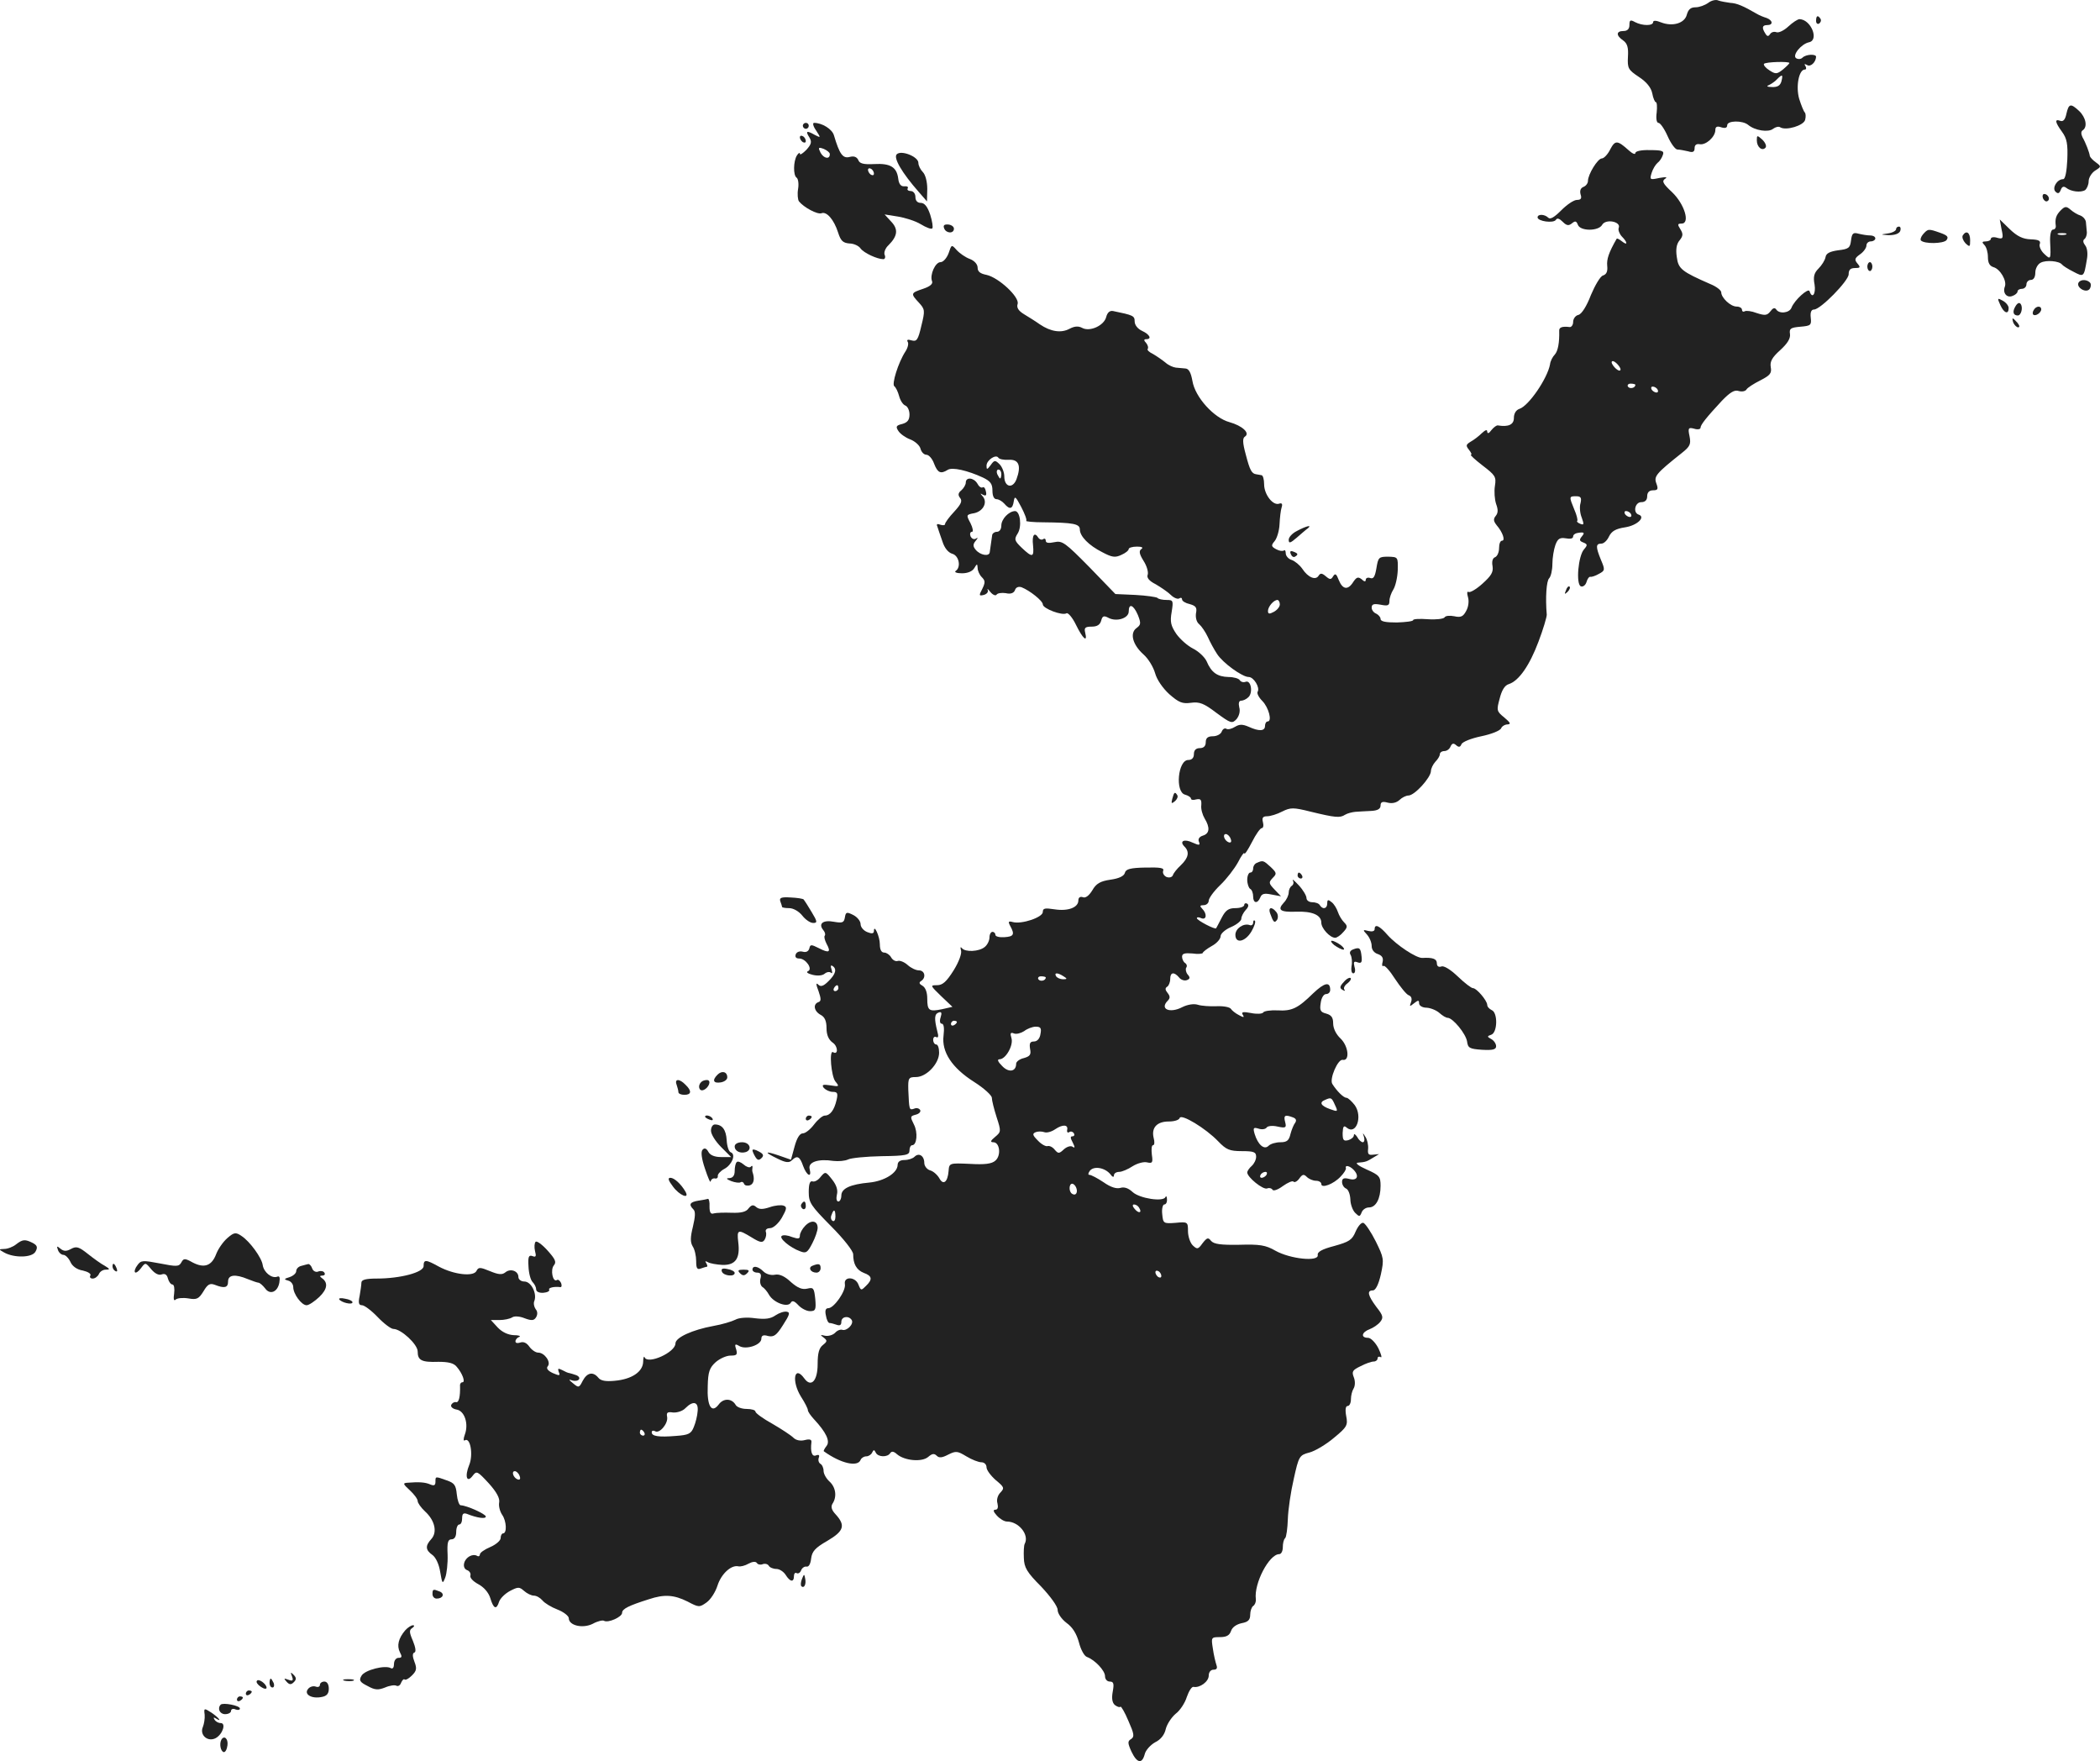 <?xml version="1.0" standalone="no"?>
<!DOCTYPE svg PUBLIC "-//W3C//DTD SVG 20010904//EN"
 "http://www.w3.org/TR/2001/REC-SVG-20010904/DTD/svg10.dtd">
<svg version="1.0" xmlns="http://www.w3.org/2000/svg"
 width="708.813pt" height="594.314pt" viewBox="0 0 708.813 594.314"
 preserveAspectRatio="xMidYMid meet">
<g transform="translate(-650.02,1350.463) scale(0.1,-0.1)"
fill="#222222" stroke="none">
<path d="M12266 13495 c-11 -8 -30 -15 -43 -15 -16 0 -24 -7 -29 -24 -7 -30
-48 -42 -87 -27 -17 7 -27 7 -27 1 0 -13 -36 -13 -61 0 -16 9 -19 7 -19 -10 0
-13 -7 -20 -20 -20 -25 0 -26 -15 -1 -32 14 -10 18 -24 16 -55 -2 -39 1 -44
37 -68 26 -17 41 -36 45 -55 3 -17 9 -30 12 -30 4 0 5 -16 3 -35 -3 -21 0 -35
6 -35 6 0 20 -20 31 -45 11 -25 26 -45 33 -45 7 0 23 -3 36 -6 16 -5 22 -2 22
11 0 10 6 15 17 13 21 -4 53 25 53 48 0 11 6 14 20 9 13 -4 20 -2 20 7 0 16
52 17 71 1 23 -19 68 -26 84 -13 8 6 19 9 24 5 20 -12 79 6 84 25 3 11 2 22
-1 25 -4 4 -12 24 -19 46 -12 42 -1 99 19 99 5 0 6 5 2 12 -5 7 -3 8 6 3 11
-7 29 9 30 28 0 10 -34 9 -46 -3 -5 -5 -14 -6 -21 -2 -15 9 16 48 43 54 35 7
7 77 -32 78 -6 0 -23 -11 -38 -25 -14 -13 -32 -22 -40 -19 -8 3 -17 0 -21 -6
-6 -9 -10 -9 -16 1 -13 20 -11 29 6 29 21 0 19 16 -2 24 -10 3 -25 9 -33 14
-45 26 -67 36 -90 37 -14 2 -32 5 -40 8 -8 4 -24 0 -34 -8z m274 -203 c0 -2
-10 -12 -22 -22 -20 -16 -25 -16 -45 -3 -13 8 -21 18 -19 22 5 7 86 9 86 3z
m-27 -62 c-4 -14 -13 -20 -32 -19 -15 0 -20 3 -11 6 8 4 21 12 28 20 18 18 21
17 15 -7z"/>
<path d="M12630 13434 c0 -8 5 -12 10 -9 6 4 8 11 5 16 -9 14 -15 11 -15 -7z"/>
<path d="M13475 13121 c-4 -20 -11 -28 -21 -24 -19 7 -18 -4 6 -37 17 -23 20
-42 18 -94 -2 -41 -7 -66 -14 -66 -21 0 -38 -30 -26 -42 8 -8 13 -7 18 6 4 11
10 13 18 7 16 -13 49 -17 64 -8 6 5 12 18 12 30 0 12 10 28 22 36 21 13 21 14
2 28 -10 7 -19 17 -20 21 -1 11 -14 45 -25 64 -5 11 -5 19 1 23 17 11 11 43
-12 65 -29 27 -35 25 -43 -9z"/>
<path d="M9210 13080 c0 -5 5 -10 10 -10 6 0 10 5 10 10 0 6 -4 10 -10 10 -5
0 -10 -4 -10 -10z"/>
<path d="M9255 13064 c16 -25 16 -25 -4 -15 -28 16 -33 14 -19 -8 9 -15 7 -23
-10 -42 -12 -12 -22 -19 -22 -13 0 5 -5 2 -10 -6 -12 -19 -13 -67 -1 -75 5 -3
8 -20 5 -38 -3 -17 -1 -37 3 -42 16 -20 62 -45 76 -40 17 7 42 -21 56 -65 9
-28 16 -35 38 -37 15 0 32 -8 38 -17 11 -15 56 -36 77 -36 5 0 8 7 4 15 -3 8
3 23 13 32 31 31 34 54 9 80 l-22 24 44 -7 c25 -4 60 -15 78 -26 18 -11 36
-18 39 -14 3 3 0 24 -7 46 -9 27 -19 40 -32 40 -11 0 -18 7 -18 20 0 11 -7 20
-16 20 -8 0 -13 4 -10 9 3 5 -2 8 -12 7 -11 -1 -18 8 -20 26 -5 39 -27 52 -81
49 -37 -2 -50 2 -54 14 -5 10 -14 14 -29 10 -23 -6 -34 9 -53 73 -6 21 -40 42
-67 42 -6 0 -3 -12 7 -26z m46 -79 c1 -19 -20 -16 -31 4 -9 18 -8 20 11 13 11
-5 20 -12 20 -17z m149 -66 c0 -6 -4 -7 -10 -4 -5 3 -10 11 -10 16 0 6 5 7 10
4 6 -3 10 -11 10 -16z"/>
<path d="M9200 13041 c0 -5 5 -13 10 -16 6 -3 10 -2 10 4 0 5 -4 13 -10 16 -5
3 -10 2 -10 -4z"/>
<path d="M12430 13031 c0 -23 18 -37 29 -25 5 5 0 17 -10 27 -18 16 -19 16
-19 -2z"/>
<path d="M11935 13000 c-8 -16 -21 -30 -28 -30 -14 0 -47 -54 -47 -76 0 -8 -7
-17 -15 -20 -10 -4 -13 -13 -10 -25 5 -14 1 -19 -12 -19 -11 0 -34 -16 -53
-35 -23 -23 -37 -32 -44 -25 -12 12 -36 13 -36 1 0 -13 54 -21 62 -8 4 7 12 4
23 -7 13 -13 20 -14 31 -5 11 9 15 8 20 -5 8 -22 70 -22 82 0 12 21 64 11 56
-10 -3 -7 2 -20 10 -29 20 -20 21 -33 1 -17 -9 7 -16 11 -18 9 -27 -47 -34
-69 -32 -91 2 -19 -2 -29 -14 -33 -9 -2 -27 -33 -41 -66 -14 -37 -31 -64 -42
-67 -10 -2 -18 -13 -18 -24 0 -10 -6 -18 -12 -17 -25 3 -36 -1 -35 -13 1 -39
-4 -68 -15 -80 -7 -7 -15 -22 -16 -33 -9 -48 -72 -140 -103 -150 -12 -4 -19
-16 -19 -31 0 -22 -18 -31 -54 -25 -4 1 -14 -6 -22 -16 -8 -11 -13 -13 -14 -5
0 8 -6 6 -18 -5 -10 -10 -27 -23 -38 -29 -16 -10 -17 -13 -5 -28 7 -9 10 -16
6 -16 -4 0 13 -16 39 -36 43 -33 47 -38 42 -69 -3 -19 -1 -46 4 -61 7 -19 7
-30 -1 -40 -9 -11 -8 -18 3 -32 20 -23 30 -52 18 -52 -6 0 -10 -11 -10 -25 0
-14 -6 -28 -14 -31 -8 -3 -11 -15 -8 -30 3 -20 -4 -32 -34 -59 -21 -19 -42
-31 -47 -28 -5 3 -6 -4 -2 -17 4 -13 2 -33 -6 -47 -10 -19 -18 -23 -40 -18
-15 3 -30 2 -33 -4 -4 -5 -29 -8 -56 -6 -28 2 -50 1 -50 -3 0 -4 -25 -7 -55
-8 -37 0 -55 3 -55 12 0 6 -7 14 -15 18 -8 3 -15 12 -15 20 0 12 7 14 30 10
25 -5 30 -3 30 13 0 10 6 27 13 38 7 11 14 40 15 65 1 45 1 45 -32 46 -32 0
-34 -2 -40 -39 -5 -29 -10 -37 -21 -33 -8 3 -15 0 -15 -6 0 -7 -5 -7 -14 2
-12 9 -17 7 -28 -9 -18 -29 -36 -26 -49 6 -8 21 -12 24 -19 13 -7 -12 -11 -12
-25 0 -13 11 -18 11 -24 2 -10 -17 -36 -6 -55 23 -9 13 -25 26 -36 30 -11 3
-20 14 -20 22 0 9 -3 13 -6 10 -4 -3 -15 -2 -26 4 -17 9 -18 13 -6 27 8 9 16
35 17 57 1 22 4 48 7 57 4 12 1 16 -8 13 -21 -8 -51 31 -51 65 0 17 -4 31 -9
31 -4 1 -12 2 -17 3 -16 2 -22 13 -36 67 -11 40 -11 55 -3 60 19 12 -9 37 -52
49 -52 14 -116 84 -125 139 -5 28 -12 41 -23 42 -10 1 -24 2 -33 3 -9 1 -25 8
-35 17 -11 9 -30 22 -42 29 -13 6 -21 14 -18 17 3 4 1 12 -5 20 -9 9 -8 13 0
13 20 0 12 16 -14 28 -15 7 -25 20 -25 32 0 19 -5 21 -73 35 -11 2 -19 -5 -23
-20 -7 -29 -55 -51 -81 -37 -13 7 -26 6 -43 -3 -28 -15 -63 -10 -100 15 -14
10 -38 25 -53 34 -20 12 -26 23 -22 35 7 23 -64 89 -105 98 -21 4 -30 11 -30
24 0 12 -11 24 -27 30 -14 5 -34 19 -44 30 -17 19 -17 19 -27 -11 -6 -16 -18
-30 -27 -30 -18 0 -37 -43 -29 -64 4 -9 -6 -18 -30 -26 -42 -14 -43 -16 -14
-47 20 -22 21 -26 8 -78 -11 -48 -16 -54 -33 -49 -13 4 -17 2 -13 -5 4 -6 0
-21 -8 -33 -24 -37 -47 -111 -37 -117 5 -4 12 -18 16 -33 4 -15 13 -29 21 -32
8 -3 14 -17 14 -30 0 -19 -7 -27 -24 -32 -21 -5 -23 -9 -14 -23 6 -10 24 -23
40 -29 16 -6 32 -20 35 -31 3 -12 12 -21 20 -21 8 0 20 -13 26 -30 12 -31 22
-36 46 -21 15 10 67 -2 119 -26 25 -12 32 -21 32 -44 0 -18 5 -29 14 -29 7 0
19 -7 26 -15 18 -21 28 -19 32 8 3 19 6 17 25 -19 12 -23 20 -44 17 -47 -3 -2
23 -5 58 -5 100 -1 123 -5 123 -24 0 -23 30 -54 76 -77 32 -17 43 -19 64 -9
14 6 25 15 25 20 0 4 12 8 28 8 16 0 22 -3 15 -8 -9 -6 -8 -16 7 -40 11 -17
17 -38 14 -47 -4 -10 5 -21 27 -32 17 -10 41 -26 51 -36 10 -10 23 -15 28 -12
6 4 10 2 10 -3 0 -6 12 -13 26 -16 21 -6 25 -12 21 -31 -2 -15 2 -30 11 -37 8
-7 21 -26 29 -43 7 -16 21 -42 31 -57 19 -30 85 -78 107 -78 17 0 39 -36 30
-50 -3 -5 4 -19 16 -31 21 -21 34 -69 18 -69 -5 0 -9 -7 -9 -15 0 -18 -20 -19
-55 -3 -21 9 -31 9 -46 0 -11 -7 -24 -10 -29 -7 -6 4 -13 -1 -16 -9 -3 -9 -17
-16 -30 -16 -17 0 -24 -6 -24 -20 0 -13 -7 -20 -20 -20 -13 0 -20 -7 -20 -20
0 -13 -7 -20 -19 -20 -35 0 -45 -108 -11 -117 11 -3 20 -9 20 -13 0 -5 8 -6
18 -3 15 3 18 -1 17 -19 -2 -13 4 -33 11 -45 19 -31 17 -51 -5 -58 -13 -4 -18
-12 -14 -21 5 -12 1 -13 -21 -3 -29 14 -46 5 -28 -13 18 -18 14 -38 -12 -63
-13 -12 -25 -27 -27 -34 -3 -7 -12 -9 -21 -6 -9 4 -14 13 -12 20 5 11 -8 13
-60 12 -50 -1 -66 -5 -69 -18 -3 -11 -20 -19 -49 -23 -34 -5 -48 -13 -61 -36
-11 -18 -23 -27 -32 -23 -9 3 -15 -1 -15 -11 0 -24 -35 -37 -80 -30 -33 5 -40
4 -40 -9 0 -18 -71 -42 -101 -34 -15 4 -17 2 -9 -13 16 -29 12 -36 -20 -38
-16 -1 -30 2 -30 8 0 5 -4 10 -10 10 -5 0 -10 -8 -10 -19 0 -10 -7 -25 -16
-32 -19 -16 -66 -18 -77 -4 -5 6 -6 3 -3 -8 3 -10 -7 -38 -25 -67 -24 -38 -37
-50 -56 -50 -24 0 -23 -1 14 -37 l38 -36 -35 -8 c-44 -9 -50 -5 -50 36 0 21
-6 37 -16 43 -11 6 -13 11 -5 16 18 11 13 36 -7 36 -10 0 -27 8 -38 18 -11 10
-26 16 -33 14 -8 -3 -18 3 -23 12 -5 9 -16 16 -23 16 -10 0 -15 10 -15 28 0
26 -20 70 -20 45 0 -9 -7 -10 -22 -4 -13 5 -23 17 -23 27 0 10 -11 24 -25 31
-22 11 -25 10 -28 -8 -3 -18 -8 -20 -37 -15 -36 7 -54 -6 -36 -28 6 -7 8 -15
5 -19 -3 -3 0 -15 6 -27 16 -29 9 -33 -26 -15 -26 13 -29 13 -32 -1 -3 -10
-11 -14 -22 -11 -11 3 -21 -1 -24 -9 -3 -9 1 -14 12 -14 22 0 47 -36 29 -43
-7 -3 0 -8 16 -12 16 -4 33 -3 41 4 7 6 17 7 21 3 5 -4 5 1 2 11 -4 11 -3 16
3 12 16 -10 11 -28 -14 -52 -17 -17 -26 -19 -34 -11 -8 8 -8 1 1 -22 9 -26 9
-34 0 -37 -20 -7 -15 -31 7 -43 14 -7 20 -21 20 -45 0 -23 7 -39 21 -49 18
-12 19 -43 1 -32 -14 8 -6 -82 8 -99 14 -17 13 -18 -17 -13 -26 4 -30 2 -22
-9 7 -7 20 -13 30 -13 16 0 18 -5 13 -27 -8 -35 -22 -53 -40 -53 -7 0 -23 -13
-36 -30 -12 -16 -29 -30 -38 -30 -10 0 -20 -15 -28 -45 l-12 -44 -40 14 c-50
17 -52 12 -4 -11 26 -13 38 -14 47 -5 18 18 27 13 38 -19 12 -33 30 -42 22
-10 -6 23 29 35 80 27 17 -2 40 0 50 5 10 5 61 10 113 11 83 1 94 4 94 19 0
10 4 18 9 18 16 0 20 43 6 70 -13 26 -13 28 6 33 12 3 18 10 15 16 -4 6 -13 8
-21 4 -16 -5 -16 -4 -19 64 -1 40 1 43 26 43 35 0 78 45 78 82 0 16 -4 28 -10
28 -5 0 -10 7 -10 16 0 8 5 12 10 9 7 -4 9 2 4 19 -11 44 -10 59 5 64 9 3 11
-1 6 -17 -4 -12 -2 -21 4 -21 7 0 9 -15 6 -40 -7 -55 28 -109 104 -157 33 -21
59 -45 59 -53 0 -8 7 -37 16 -65 16 -49 15 -50 -5 -67 -16 -13 -17 -18 -6 -18
22 0 27 -45 7 -62 -12 -11 -36 -14 -86 -11 -69 3 -70 3 -72 -24 -3 -38 -18
-49 -31 -25 -6 11 -20 24 -31 27 -11 3 -20 15 -20 25 0 24 -18 36 -33 21 -6
-6 -21 -11 -34 -11 -15 0 -23 -6 -23 -17 -1 -27 -45 -54 -95 -59 -65 -6 -95
-20 -95 -44 0 -11 -5 -20 -10 -20 -6 0 -8 10 -5 23 4 15 -1 32 -16 51 -22 28
-23 28 -39 9 -8 -11 -21 -18 -28 -15 -8 2 -12 -9 -12 -36 0 -36 7 -46 75 -115
43 -43 75 -84 75 -95 0 -33 11 -53 36 -63 28 -10 30 -22 7 -44 -16 -16 -17
-16 -25 4 -10 28 -51 29 -46 2 4 -23 -37 -81 -56 -81 -9 0 -12 -8 -8 -25 2
-14 8 -25 12 -25 5 0 15 -3 24 -6 11 -4 16 -1 16 10 0 18 25 22 35 6 8 -13
-16 -38 -32 -33 -6 2 -17 -2 -24 -10 -8 -8 -23 -12 -34 -10 -17 4 -17 3 -5 -6
13 -10 13 -13 -2 -25 -13 -10 -18 -27 -18 -65 0 -56 -22 -80 -45 -48 -34 47
-44 -9 -11 -62 13 -20 23 -40 23 -45 0 -5 9 -18 20 -30 42 -45 56 -75 43 -91
-7 -9 -11 -17 -9 -18 57 -41 114 -54 124 -29 2 6 11 12 19 12 8 0 17 6 20 13
5 10 7 10 12 0 7 -16 40 -17 49 -2 5 7 12 6 23 -4 26 -22 84 -27 105 -9 13 11
20 13 29 4 8 -8 18 -7 39 4 26 13 31 12 61 -6 18 -11 41 -20 51 -20 9 0 17 -7
17 -17 0 -9 14 -28 31 -43 29 -24 30 -27 16 -42 -9 -9 -14 -24 -10 -37 3 -13
1 -21 -7 -21 -9 0 -7 -7 5 -20 10 -11 25 -20 34 -20 40 0 76 -45 60 -75 -3 -5
-4 -27 -3 -48 1 -32 10 -48 58 -96 32 -34 56 -67 56 -79 0 -12 13 -31 30 -44
21 -15 34 -37 42 -66 6 -24 18 -46 27 -49 27 -10 61 -46 61 -65 0 -10 7 -18
16 -18 13 0 15 -7 10 -34 -4 -22 -2 -37 7 -45 8 -6 16 -9 19 -6 2 3 15 -19 27
-48 19 -43 21 -53 9 -61 -12 -7 -12 -13 1 -42 19 -40 36 -43 45 -9 3 13 19 31
35 40 19 9 32 26 36 45 4 16 19 39 33 51 15 11 32 37 38 57 7 20 17 36 23 34
21 -4 51 18 51 38 0 12 7 20 16 20 11 0 14 5 10 16 -3 9 -9 33 -12 55 -6 38
-6 39 24 39 22 0 32 6 37 20 4 13 18 23 36 27 22 4 29 11 29 29 0 12 5 26 10
29 6 4 10 14 9 23 -7 53 45 152 79 152 7 0 12 11 12 23 0 13 3 27 8 31 4 4 8
33 9 64 1 32 10 93 20 136 17 77 19 80 53 89 19 5 56 27 82 49 45 37 48 43 42
74 -4 22 -2 34 5 34 6 0 11 10 11 23 0 12 4 28 9 36 5 8 6 24 1 37 -8 20 -5
25 22 38 17 9 37 16 45 16 7 0 13 5 13 11 0 5 5 7 10 4 6 -4 2 10 -7 29 -10
20 -26 36 -35 36 -26 0 -22 19 5 29 13 5 29 16 36 25 11 14 10 21 -13 50 -29
39 -33 56 -12 56 9 0 19 19 27 54 11 51 10 56 -17 111 -16 32 -35 60 -42 63
-7 2 -18 -11 -26 -29 -12 -29 -22 -35 -72 -49 -42 -11 -58 -20 -56 -31 3 -23
-93 -13 -143 15 -33 19 -53 22 -122 20 -62 -1 -85 2 -95 13 -10 13 -14 11 -29
-8 -15 -21 -18 -21 -33 -7 -9 9 -16 31 -16 48 0 31 -1 32 -42 28 -41 -3 -42
-2 -45 30 -2 17 2 32 7 32 6 0 10 8 9 18 0 9 -3 12 -5 7 -7 -17 -87 -5 -111
17 -14 13 -28 18 -41 14 -13 -4 -33 2 -57 19 -21 14 -42 25 -48 25 -5 0 -4 6
2 14 14 17 51 10 69 -12 7 -10 12 -11 12 -4 0 7 8 12 18 12 9 0 30 9 45 19 16
10 38 16 49 13 18 -4 20 -1 16 26 -2 18 -1 32 4 32 5 0 6 11 2 25 -8 34 11 55
51 55 19 0 35 5 37 12 5 15 88 -35 130 -79 27 -28 38 -33 80 -33 40 0 48 -3
48 -19 0 -10 -7 -24 -15 -31 -8 -7 -15 -17 -15 -22 0 -16 53 -59 67 -54 7 3
15 1 18 -4 3 -6 19 0 35 12 17 12 33 19 36 15 4 -4 13 1 20 11 10 14 15 15 25
5 7 -7 21 -13 31 -13 10 0 18 -5 18 -11 0 -16 42 0 65 25 11 11 19 24 18 28
-4 12 12 9 25 -4 21 -21 14 -39 -13 -32 -19 5 -25 2 -25 -10 0 -9 6 -19 13
-22 8 -3 14 -19 15 -36 0 -17 8 -38 16 -46 14 -14 16 -14 22 1 3 9 14 17 25
17 23 0 39 29 39 73 0 31 -4 36 -47 55 -27 12 -40 22 -30 23 27 2 31 4 52 17
l20 12 -20 -2 c-16 -2 -19 2 -17 20 1 13 -3 31 -9 40 -10 16 -10 15 -5 0 3
-10 1 -18 -4 -18 -5 0 -14 8 -19 18 -6 9 -11 12 -11 6 0 -7 -9 -14 -19 -17
-16 -4 -19 0 -19 24 1 23 4 27 14 18 32 -26 54 38 27 76 -10 13 -23 25 -28 25
-10 0 -33 23 -48 47 -10 17 19 84 35 81 25 -5 20 46 -7 72 -15 14 -25 34 -25
51 0 20 -6 28 -23 33 -20 5 -23 11 -19 36 2 17 10 30 18 30 8 0 14 6 14 14 0
29 -19 25 -57 -11 -52 -51 -72 -61 -121 -58 -23 1 -45 -2 -48 -7 -3 -5 -22 -6
-41 -2 -27 5 -34 4 -28 -6 6 -9 3 -10 -13 -1 -12 6 -24 16 -27 21 -4 6 -25 10
-48 9 -23 -1 -52 1 -64 5 -13 4 -34 1 -52 -8 -42 -22 -78 -7 -49 22 8 8 8 15
-1 26 -8 10 -9 16 -1 21 5 3 10 15 10 26 0 23 13 25 30 5 6 -8 18 -12 26 -9
11 4 12 9 3 19 -6 7 -8 18 -5 23 4 5 2 12 -4 16 -5 3 -10 13 -10 21 0 11 9 13
35 11 19 -3 35 -1 35 2 0 3 14 14 30 23 17 9 30 24 30 33 0 9 16 23 35 31 19
8 35 21 35 28 0 8 7 21 15 30 9 9 11 17 5 21 -5 3 -10 1 -10 -4 0 -6 -13 -11
-30 -11 -23 0 -33 -7 -46 -32 -9 -18 -18 -34 -19 -36 -4 -5 -65 27 -65 34 0 4
7 4 15 0 18 -7 20 15 3 32 -9 9 -8 12 5 12 9 0 17 7 17 15 0 8 17 32 39 53 21
20 48 55 60 77 11 22 21 35 21 30 1 -6 12 11 26 38 13 26 28 47 33 47 5 0 7 9
4 20 -4 15 0 20 14 20 11 0 34 7 51 16 28 14 38 14 94 0 86 -21 101 -22 118
-11 8 5 24 9 35 10 11 1 35 2 53 3 22 1 32 7 32 18 0 12 6 15 24 10 16 -4 30
0 40 9 8 8 22 15 30 15 21 0 75 60 76 82 0 9 7 23 15 32 8 8 15 19 15 25 0 6
7 11 15 11 9 0 18 7 21 15 5 11 10 13 19 5 9 -8 14 -7 18 3 3 8 33 20 67 27
34 7 64 19 67 27 3 7 13 13 22 13 12 1 9 6 -11 23 -26 21 -27 24 -16 64 7 28
17 45 31 49 34 11 70 63 100 143 16 42 28 83 28 91 -5 59 -1 114 8 123 6 6 11
28 11 48 0 21 5 50 10 64 8 22 15 26 35 23 15 -3 25 -1 25 6 0 7 9 12 21 13
17 2 18 -1 9 -12 -10 -12 -9 -16 4 -21 15 -6 15 -9 3 -23 -20 -22 -28 -118
-11 -125 7 -3 16 4 19 14 3 11 9 19 13 18 4 -1 17 3 29 10 21 11 21 14 7 47
-18 44 -18 55 1 55 9 0 20 11 26 24 9 18 22 26 54 31 41 6 71 35 46 43 -20 7
-12 42 9 42 13 0 20 7 20 20 0 13 7 20 20 20 16 0 18 4 11 23 -9 24 -2 33 86
103 28 22 31 30 26 56 -6 28 -4 31 15 26 12 -4 22 -2 22 3 0 10 20 35 72 91
28 29 43 38 57 33 11 -3 22 -1 26 5 3 6 25 20 47 31 33 17 39 24 35 45 -3 18
4 32 32 57 24 22 35 39 33 54 -3 19 2 22 35 25 35 3 38 5 35 31 -2 18 2 27 11
27 22 0 117 97 117 119 0 15 6 21 21 21 18 0 20 2 9 15 -11 13 -10 18 8 31 12
8 22 22 22 30 0 8 7 14 15 14 8 0 15 5 15 10 0 6 -8 10 -17 10 -10 0 -28 3
-40 6 -18 5 -22 1 -25 -23 -3 -25 -8 -29 -43 -33 -28 -4 -41 -10 -43 -23 -2
-11 -13 -28 -24 -39 -15 -15 -18 -28 -13 -54 5 -31 -8 -50 -17 -22 -4 12 -51
-30 -61 -56 -7 -18 -42 -22 -52 -5 -5 6 -11 4 -19 -7 -11 -14 -18 -15 -46 -6
-18 7 -36 9 -41 6 -5 -3 -9 0 -9 5 0 6 -8 11 -18 11 -21 0 -52 30 -52 48 0 7
-17 20 -37 28 -96 42 -108 51 -113 91 -4 26 -1 44 9 56 12 15 13 22 3 38 -10
16 -10 19 4 19 30 0 10 66 -32 106 -31 29 -35 37 -24 45 10 6 4 7 -19 3 -32
-7 -33 -6 -26 17 4 13 13 28 20 34 7 5 15 17 18 27 5 13 -2 16 -44 16 -30 1
-49 -4 -49 -10 0 -6 -10 -2 -22 9 -39 35 -46 35 -63 3z m35 -742 c0 -6 -7 -5
-15 2 -8 7 -15 17 -15 22 0 6 7 5 15 -2 8 -7 15 -17 15 -22z m50 -52 c0 -11
-19 -15 -25 -6 -3 5 1 10 9 10 9 0 16 -2 16 -4z m75 -16 c3 -5 2 -10 -4 -10
-5 0 -13 5 -16 10 -3 6 -2 10 4 10 5 0 13 -4 16 -10z m-2190 -237 c34 2 43
-20 26 -66 -13 -33 -41 -26 -41 10 0 13 -7 32 -16 41 -15 15 -18 14 -30 -3
-12 -16 -14 -16 -14 -2 0 19 32 40 40 27 3 -5 19 -8 35 -7z m-25 -48 c0 -8 -2
-15 -4 -15 -2 0 -6 7 -10 15 -3 8 -1 15 4 15 6 0 10 -7 10 -15z m1955 -98 c-4
-12 -2 -35 4 -49 8 -23 8 -26 -5 -21 -8 3 -13 8 -10 10 2 3 -2 20 -10 38 -18
44 -18 45 6 45 16 0 19 -5 15 -23z m170 -37 c3 -5 2 -10 -4 -10 -5 0 -13 5
-16 10 -3 6 -2 10 4 10 5 0 13 -4 16 -10z m-1185 -305 c0 -8 -9 -19 -20 -25
-15 -8 -20 -8 -20 3 0 14 19 37 32 37 4 0 8 -7 8 -15z m-166 -791 c4 -10 1
-14 -6 -12 -15 5 -23 28 -10 28 5 0 13 -7 16 -16z m-564 -464 c13 -8 13 -10
-2 -10 -9 0 -20 5 -23 10 -8 13 5 13 25 0z m-60 -4 c0 -11 -19 -15 -25 -6 -3
5 1 10 9 10 9 0 16 -2 16 -4z m-700 -36 c0 -5 -5 -10 -11 -10 -5 0 -7 5 -4 10
3 6 8 10 11 10 2 0 4 -4 4 -10z m400 -114 c0 -3 -4 -8 -10 -11 -5 -3 -10 -1
-10 4 0 6 5 11 10 11 6 0 10 -2 10 -4z m282 -41 c-2 -15 -11 -25 -22 -25 -13
0 -16 -6 -13 -25 4 -19 0 -25 -21 -31 -14 -3 -26 -12 -26 -19 0 -27 -25 -31
-47 -8 -15 15 -18 23 -9 23 21 0 48 48 40 72 -5 16 -3 20 9 15 8 -3 23 1 34 8
10 8 28 15 39 15 17 0 20 -5 16 -25z m994 -239 c11 -23 10 -24 -17 -14 -31 11
-37 23 -16 31 20 9 22 8 33 -17z m-142 -42 c11 -4 13 -10 8 -18 -5 -6 -12 -23
-16 -38 -5 -22 -12 -28 -34 -28 -15 0 -33 -5 -40 -12 -15 -15 -36 4 -47 40 -6
21 -4 23 13 18 11 -4 23 -2 27 3 3 6 20 8 37 4 28 -6 31 -4 26 15 -6 23 -1 26
26 16z m-762 -43 c-1 -7 2 -10 7 -7 5 4 12 2 16 -4 3 -5 1 -10 -5 -10 -8 0 -7
-6 1 -21 8 -16 8 -20 -1 -14 -6 4 -19 0 -29 -9 -16 -15 -19 -15 -31 -1 -7 9
-18 14 -24 12 -6 -2 -21 6 -33 19 -18 18 -19 23 -7 28 7 3 21 3 29 0 8 -3 24
1 37 10 25 17 45 16 40 -3z m673 -151 c-3 -5 -11 -10 -16 -10 -6 0 -7 5 -4 10
3 6 11 10 16 10 6 0 7 -4 4 -10z m-642 -44 c6 -16 -2 -28 -14 -20 -12 7 -11
34 0 34 5 0 11 -6 14 -14z m212 -67 c11 -17 -1 -21 -15 -4 -8 9 -8 15 -2 15 6
0 14 -5 17 -11z m-1025 -30 c0 -11 -4 -18 -10 -14 -5 3 -7 12 -3 20 7 21 13
19 13 -6z m1100 -200 c0 -6 -4 -7 -10 -4 -5 3 -10 11 -10 16 0 6 5 7 10 4 6
-3 10 -11 10 -16z"/>
<path d="M9527 12984 c-12 -12 17 -62 75 -128 l27 -31 1 42 c0 24 -6 48 -15
57 -8 8 -15 22 -15 31 0 21 -58 44 -73 29z"/>
<path d="M13396 12835 c4 -8 10 -12 15 -9 11 6 2 24 -11 24 -5 0 -7 -7 -4 -15z"/>
<path d="M13456 12795 c-16 -16 -20 -29 -17 -52 1 -7 -3 -13 -9 -13 -7 0 -11
-17 -10 -42 3 -60 2 -61 -20 -40 -11 10 -18 26 -15 33 4 11 -3 15 -31 16 -26
1 -45 10 -70 34 l-34 33 6 -33 c7 -31 5 -34 -14 -29 -12 4 -22 2 -22 -3 0 -5
-8 -9 -17 -9 -13 0 -14 -3 -5 -12 7 -7 12 -25 12 -41 0 -20 6 -30 19 -34 22
-6 46 -46 38 -66 -8 -21 7 -39 26 -31 9 3 17 10 17 15 0 5 7 9 15 9 8 0 15 7
15 15 0 8 7 15 15 15 9 0 15 9 15 25 0 13 8 28 18 33 18 10 63 6 72 -6 3 -4
20 -15 38 -24 36 -19 36 -19 46 41 4 20 1 40 -6 48 -7 9 -8 17 -2 21 5 4 8 14
8 22 -1 8 -2 23 -3 33 0 10 -9 20 -18 24 -10 3 -25 12 -34 20 -14 12 -19 12
-33 -2z m17 -82 c-7 -2 -19 -2 -25 0 -7 3 -2 5 12 5 14 0 19 -2 13 -5z"/>
<path d="M9687 12734 c6 -17 33 -19 33 -1 0 7 -9 13 -19 14 -14 1 -18 -3 -14
-13z"/>
<path d="M12900 12731 c0 -5 -12 -12 -27 -14 -27 -4 -27 -4 3 -6 20 0 34 5 38
14 3 8 1 15 -4 15 -6 0 -10 -4 -10 -9z"/>
<path d="M12991 12714 c-7 -8 -10 -18 -7 -21 12 -12 75 -11 86 1 8 11 4 16
-21 25 -40 14 -41 14 -58 -5z"/>
<path d="M13125 12710 c-3 -6 1 -17 9 -26 15 -14 16 -13 16 10 0 26 -13 35
-25 16z"/>
<path d="M12803 12605 c0 -8 4 -15 9 -15 4 0 8 7 8 15 0 8 -4 15 -8 15 -5 0
-9 -7 -9 -15z"/>
<path d="M13516 12551 c-9 -15 23 -36 36 -23 5 5 7 15 4 21 -9 13 -33 14 -40
2z"/>
<path d="M13252 12475 c12 -27 28 -33 28 -10 0 8 -9 19 -20 25 -18 10 -19 9
-8 -15z"/>
<path d="M13303 12471 c-11 -18 -8 -31 8 -31 11 0 18 26 10 38 -4 7 -11 5 -18
-7z"/>
<path d="M13365 12459 c-4 -6 -5 -13 -2 -16 7 -7 27 6 27 18 0 12 -17 12 -25
-2z"/>
<path d="M13296 12415 c4 -8 11 -15 16 -15 6 0 5 6 -2 15 -7 8 -14 15 -16 15
-2 0 -1 -7 2 -15z"/>
<path d="M9760 11876 c0 -7 -7 -19 -15 -26 -11 -9 -12 -16 -4 -26 8 -10 3 -21
-20 -46 -17 -18 -31 -37 -31 -42 0 -4 -7 -5 -16 -2 -10 4 -14 2 -10 -6 2 -7
10 -30 17 -50 7 -23 20 -38 33 -42 23 -6 31 -45 12 -58 -6 -4 3 -8 21 -8 20 0
36 7 42 18 9 15 10 15 11 0 0 -9 6 -23 14 -31 12 -12 12 -18 2 -39 -12 -23
-12 -25 5 -21 10 3 16 10 13 17 -3 6 1 3 9 -7 8 -10 18 -14 21 -9 3 5 17 7 31
5 16 -4 27 0 31 10 3 10 12 13 22 10 28 -11 72 -46 72 -58 0 -14 66 -39 80
-30 5 3 20 -14 32 -39 23 -47 40 -62 31 -26 -4 16 0 20 22 20 18 0 28 6 32 20
4 16 9 18 24 10 27 -15 69 -2 69 21 0 29 16 23 31 -12 11 -28 10 -33 -5 -44
-23 -17 -13 -56 24 -89 16 -14 33 -42 39 -63 6 -22 26 -51 48 -71 32 -28 44
-33 73 -29 29 4 44 -2 86 -34 49 -36 53 -37 68 -21 9 11 13 27 9 40 -3 13 -1
22 6 22 7 0 18 5 25 12 16 15 9 58 -9 52 -7 -3 -16 -1 -20 5 -3 6 -21 11 -38
11 -38 1 -58 15 -74 53 -7 15 -28 34 -46 43 -18 9 -43 31 -56 49 -19 28 -22
41 -16 75 6 38 5 40 -17 40 -14 0 -28 3 -31 7 -4 3 -37 8 -75 10 l-67 3 -88
91 c-81 82 -91 90 -118 84 -19 -4 -29 -3 -29 5 0 6 -4 9 -9 5 -5 -3 -12 -1
-16 5 -13 21 -22 9 -18 -25 4 -42 -2 -43 -38 -9 -25 24 -26 29 -14 48 15 23 9
76 -9 76 -21 -1 -46 -27 -46 -49 0 -12 -6 -21 -15 -21 -8 0 -16 -6 -16 -12 -1
-7 -3 -20 -4 -28 -1 -8 -3 -21 -4 -28 -1 -17 -33 -11 -48 8 -9 11 -9 18 0 29
9 11 9 13 1 8 -7 -4 -14 0 -18 8 -3 8 -1 15 5 15 5 0 3 13 -5 29 -15 28 -15
29 13 34 31 7 46 38 27 58 -8 9 -8 10 2 4 10 -5 13 -2 10 11 -2 11 -7 17 -11
14 -5 -3 -13 3 -18 13 -12 20 -39 23 -39 3z"/>
<path d="M10878 11713 c-16 -8 -28 -21 -28 -30 0 -13 5 -12 28 8 15 13 31 27
37 31 15 13 -7 7 -37 -9z"/>
<path d="M10857 11635 c3 -8 9 -12 14 -9 12 7 11 11 -5 17 -10 4 -13 1 -9 -8z"/>
<path d="M11786 11513 c-6 -14 -5 -15 5 -6 7 7 10 15 7 18 -3 3 -9 -2 -12 -12z"/>
<path d="M10457 10809 c-4 -16 -3 -18 9 -8 7 6 11 15 8 20 -8 13 -11 11 -17
-12z"/>
<path d="M10743 10593 c-7 -2 -13 -11 -13 -19 0 -8 -4 -14 -10 -14 -5 0 -10
-11 -10 -24 0 -14 5 -28 10 -31 6 -3 10 -15 10 -26 0 -23 15 -25 24 -3 5 13
14 15 38 10 l32 -6 -22 23 c-20 21 -20 24 -6 39 14 14 14 17 -7 37 -24 22 -26
23 -46 14z"/>
<path d="M10880 10550 c0 -5 5 -10 11 -10 5 0 7 5 4 10 -3 6 -8 10 -11 10 -2
0 -4 -4 -4 -10z"/>
<path d="M10864 10533 c4 -6 2 -14 -4 -18 -5 -3 -10 -13 -10 -22 0 -9 -7 -25
-17 -35 -22 -24 -12 -32 42 -30 54 2 85 -11 85 -37 0 -19 29 -51 47 -51 5 0
18 8 27 19 15 16 15 21 3 33 -8 8 -17 23 -21 35 -4 12 -13 27 -21 33 -12 10
-15 9 -15 -4 0 -18 -15 -22 -25 -6 -3 6 -15 10 -26 10 -10 0 -19 6 -19 14 0 8
-12 28 -26 43 -14 15 -23 23 -20 16z"/>
<path d="M9134 10463 c3 -8 6 -17 6 -19 0 -2 11 -4 24 -4 14 0 33 -11 44 -25
11 -14 27 -25 37 -25 15 0 14 5 -6 38 -12 20 -24 39 -26 41 -2 3 -22 6 -44 7
-32 2 -39 -1 -35 -13z"/>
<path d="M10787 10423 c11 -31 15 -35 24 -22 4 8 3 19 -3 26 -15 19 -28 16
-21 -4z"/>
<path d="M10730 10391 c0 -7 -6 -11 -12 -8 -21 7 -48 -12 -48 -33 0 -31 33
-24 54 11 10 17 15 33 12 36 -3 4 -6 1 -6 -6z"/>
<path d="M11140 10369 c0 -7 -9 -9 -21 -6 -19 5 -20 4 -5 -12 9 -10 16 -27 16
-39 0 -12 8 -23 21 -27 14 -5 19 -13 16 -26 -3 -10 -2 -17 3 -14 4 3 22 -17
39 -44 18 -27 38 -52 46 -55 9 -3 12 -12 8 -23 -6 -16 -5 -16 10 -4 14 11 17
11 17 0 0 -8 11 -15 26 -15 14 -1 33 -9 43 -18 10 -9 22 -16 27 -16 18 0 62
-54 66 -80 3 -22 8 -25 51 -28 36 -2 47 1 47 12 0 8 -7 19 -16 24 -15 8 -15
10 0 15 21 8 22 75 1 83 -8 4 -15 11 -15 18 -1 15 -36 56 -48 56 -6 0 -29 18
-52 40 -24 23 -47 37 -55 33 -9 -3 -15 1 -15 11 0 15 -14 20 -49 18 -20 -1
-87 43 -118 78 -27 31 -43 38 -43 19z"/>
<path d="M11004 10315 c11 -8 25 -15 30 -15 6 0 2 7 -8 15 -11 8 -25 15 -30
15 -6 0 -2 -7 8 -15z"/>
<path d="M11068 10301 c-11 -4 -14 -11 -9 -19 4 -7 6 -24 3 -38 -2 -13 0 -24
6 -24 6 0 8 10 4 22 -4 17 -2 20 11 15 12 -4 15 0 13 19 -3 30 -7 33 -28 25z"/>
<path d="M11036 10191 c-14 -15 -15 -21 -4 -27 7 -4 10 -4 6 1 -4 4 0 14 10
21 9 7 14 15 11 18 -3 3 -14 -2 -23 -13z"/>
<path d="M8922 9878 c-19 -19 -14 -30 11 -26 12 2 22 9 22 17 0 19 -18 24 -33
9z"/>
<path d="M8784 9844 c3 -9 6 -20 6 -25 0 -5 9 -9 20 -9 24 0 26 13 4 34 -20
21 -38 21 -30 0z"/>
<path d="M8867 9853 c-13 -12 -7 -32 7 -27 19 7 29 34 12 34 -7 0 -16 -3 -19
-7z"/>
<path d="M8880 9736 c0 -2 7 -7 16 -10 8 -3 12 -2 9 4 -6 10 -25 14 -25 6z"/>
<path d="M9220 9729 c0 -5 5 -7 10 -4 6 3 10 8 10 11 0 2 -4 4 -10 4 -5 0 -10
-5 -10 -11z"/>
<path d="M8900 9689 c0 -12 15 -36 34 -55 l34 -34 -34 0 c-21 0 -37 6 -43 18
-6 11 -13 14 -19 7 -7 -6 -4 -30 8 -65 10 -30 18 -49 19 -42 1 6 7 11 14 10 6
-2 11 2 10 8 -1 6 9 17 22 24 26 14 40 49 22 56 -7 2 -13 21 -14 41 -2 35 -15
53 -40 53 -7 0 -13 -9 -13 -21z"/>
<path d="M8980 9636 c0 -16 19 -25 38 -19 22 8 13 33 -13 33 -15 0 -25 -6 -25
-14z"/>
<path d="M9040 9623 c0 -4 5 -15 10 -23 7 -11 12 -12 21 -3 8 8 6 14 -10 22
-12 7 -21 8 -21 4z"/>
<path d="M8987 9583 c-4 -3 -7 -17 -7 -30 0 -15 -6 -23 -17 -24 -13 0 -12 -3
5 -10 13 -5 28 -7 32 -4 5 3 10 0 12 -6 2 -5 11 -7 20 -4 13 5 16 22 8 45 -1
3 -1 10 0 15 1 6 -2 7 -6 2 -4 -4 -15 0 -24 8 -9 8 -20 12 -23 8z"/>
<path d="M8772 9500 c21 -29 57 -44 42 -17 -15 26 -38 47 -51 47 -10 0 -7 -9
9 -30z"/>
<path d="M8858 9453 c-30 -5 -34 -13 -17 -30 7 -7 6 -24 -2 -58 -9 -36 -9 -52
-1 -66 7 -10 12 -33 12 -50 0 -24 3 -30 16 -25 9 3 18 6 20 6 3 0 2 5 -2 12
-5 7 -3 8 6 3 7 -4 29 -8 49 -9 44 -1 60 22 53 77 -5 43 -1 44 45 16 29 -18
37 -19 44 -8 5 8 7 20 4 27 -2 7 4 12 14 12 11 0 28 15 40 35 17 30 18 37 6
41 -8 3 -29 1 -46 -5 -24 -8 -36 -8 -46 0 -10 9 -16 8 -26 -4 -8 -12 -25 -16
-57 -15 -25 1 -52 0 -60 -2 -11 -4 -15 3 -15 23 1 15 -2 26 -5 26 -3 -1 -17
-4 -32 -6z"/>
<path d="M9205 9441 c-3 -5 -1 -12 5 -16 5 -3 10 1 10 9 0 18 -6 21 -15 7z"/>
<path d="M9218 9368 c-10 -10 -18 -25 -18 -33 0 -11 -5 -12 -26 -5 -14 6 -30
8 -35 4 -11 -7 28 -40 62 -52 20 -8 25 -4 41 27 10 19 18 43 18 52 0 25 -22
28 -42 7z"/>
<path d="M7268 9327 c-14 -12 -31 -36 -38 -54 -15 -40 -40 -49 -79 -29 -27 15
-31 15 -39 0 -8 -14 -16 -14 -72 -3 -58 11 -64 11 -76 -6 -8 -10 -11 -21 -8
-24 3 -3 12 3 20 14 15 20 15 20 35 -4 12 -14 25 -21 35 -17 11 4 18 -1 21
-14 3 -11 10 -20 15 -20 6 0 8 -14 6 -30 -3 -19 -1 -27 5 -21 5 5 24 7 43 4
28 -5 35 -2 51 24 14 24 22 28 38 22 33 -13 45 -10 45 11 0 23 24 26 67 8 15
-6 32 -12 36 -12 5 -1 14 -9 22 -19 16 -23 42 -13 48 19 3 18 1 24 -8 20 -18
-6 -44 15 -48 39 -3 25 -44 81 -72 99 -19 13 -25 12 -47 -7z"/>
<path d="M6554 9305 c-10 -8 -28 -15 -39 -15 -20 -1 -20 -1 -1 -12 34 -19 95
-18 106 3 8 14 6 21 -9 29 -26 13 -34 13 -57 -5z"/>
<path d="M8308 9314 c-4 -4 -5 -18 -2 -31 5 -18 3 -22 -9 -17 -12 4 -15 -2
-13 -35 1 -23 7 -46 14 -53 7 -7 12 -18 12 -25 0 -7 10 -12 24 -11 14 1 22 6
20 10 -5 7 18 12 38 9 4 0 5 6 2 14 -4 8 -10 13 -14 10 -14 -9 -23 35 -10 50
9 11 4 21 -22 50 -18 20 -36 33 -40 29z"/>
<path d="M6696 9286 c3 -9 12 -16 18 -16 7 0 18 -11 24 -24 6 -14 22 -26 42
-29 17 -4 29 -11 25 -17 -3 -5 0 -10 8 -10 8 0 17 7 21 15 3 8 13 15 23 15 15
0 15 2 -3 13 -12 6 -38 25 -57 40 -30 24 -39 27 -57 17 -16 -9 -25 -8 -36 1
-12 10 -13 9 -8 -5z"/>
<path d="M7930 9232 c0 -21 -78 -42 -158 -42 -37 0 -52 -4 -52 -14 0 -7 -3
-28 -6 -45 -5 -23 -3 -31 8 -31 8 0 32 -18 53 -40 21 -22 45 -40 53 -40 26 0
82 -52 82 -76 0 -30 13 -37 70 -35 33 0 52 -4 62 -17 19 -22 30 -52 19 -52 -5
0 -9 -6 -8 -12 1 -37 -4 -58 -14 -55 -6 1 -13 -3 -16 -10 -2 -6 6 -13 18 -15
27 -4 42 -48 28 -85 -5 -14 -5 -22 0 -19 19 12 29 -49 15 -83 -16 -39 -8 -63
12 -36 13 17 16 15 54 -26 27 -30 38 -51 35 -65 -2 -11 2 -29 10 -41 15 -21
17 -63 3 -63 -4 0 -8 -7 -8 -16 0 -8 -16 -22 -35 -30 -19 -8 -35 -19 -35 -25
0 -5 -4 -8 -9 -5 -15 9 -39 -4 -44 -24 -3 -11 1 -21 10 -24 8 -3 13 -11 11
-18 -3 -7 9 -20 26 -29 19 -10 35 -28 41 -47 11 -37 21 -41 30 -12 4 11 20 27
37 36 27 14 31 14 47 0 10 -9 25 -16 33 -16 9 0 21 -7 29 -16 7 -9 30 -23 51
-31 21 -8 38 -22 38 -29 0 -25 47 -36 81 -19 16 9 34 13 38 10 14 -8 61 13 61
27 0 13 21 24 91 46 51 17 84 15 130 -8 38 -20 40 -20 64 -3 14 10 30 35 37
57 12 38 45 70 70 65 7 -2 23 2 35 9 13 7 24 8 28 2 3 -5 12 -7 19 -4 8 3 17
1 21 -5 3 -6 15 -11 26 -11 10 0 24 -9 31 -20 15 -24 28 -26 28 -4 0 8 4 13 9
10 5 -3 12 1 15 9 3 8 11 14 18 13 8 -2 14 9 16 27 3 24 13 36 55 60 56 33 62
52 27 90 -13 14 -16 25 -10 35 16 24 11 56 -10 75 -11 10 -20 26 -20 36 0 10
-5 21 -11 24 -6 4 -8 13 -5 21 3 8 0 11 -10 7 -13 -5 -19 12 -15 45 1 9 -6 11
-22 7 -15 -4 -30 -1 -39 8 -8 8 -40 29 -71 47 -31 17 -57 36 -57 41 0 5 -13 9
-30 9 -16 0 -33 6 -37 14 -13 22 -41 23 -57 1 -24 -32 -40 -5 -37 62 1 48 6
62 27 81 14 12 36 22 50 22 21 0 24 3 19 21 -6 18 -4 20 11 11 23 -13 74 4 74
25 0 11 7 14 23 9 19 -4 28 2 50 37 22 34 25 43 13 45 -9 2 -26 -4 -38 -12
-17 -12 -35 -14 -69 -10 -27 4 -55 2 -67 -5 -12 -6 -45 -16 -74 -21 -71 -13
-128 -39 -128 -59 0 -30 -93 -72 -104 -47 -2 6 -5 -1 -5 -15 -1 -34 -39 -59
-96 -64 -30 -3 -47 0 -55 10 -18 22 -38 18 -53 -10 -12 -24 -14 -24 -32 -9
-16 13 -17 15 -3 10 22 -6 33 10 13 18 -8 3 -19 6 -23 7 -4 0 -15 5 -24 10
-14 7 -16 6 -12 -6 6 -13 3 -14 -20 -4 -17 8 -23 16 -17 23 12 14 -11 46 -32
46 -9 0 -22 9 -30 20 -9 13 -20 18 -31 14 -9 -3 -16 -2 -16 4 0 6 6 13 13 15
6 3 -2 6 -19 6 -19 1 -39 10 -54 26 l-23 25 29 0 c16 0 35 4 43 9 7 5 25 4 42
-3 24 -9 32 -8 39 4 5 9 5 19 -2 27 -5 7 -8 20 -4 28 9 25 -11 65 -34 65 -11
0 -20 7 -20 15 0 21 -27 30 -44 16 -11 -9 -23 -8 -52 4 -34 14 -39 14 -46 0
-11 -19 -75 -12 -126 15 -45 25 -52 25 -52 2z m925 -489 c-1 -16 -7 -40 -13
-54 -9 -23 -18 -27 -60 -30 -59 -5 -82 -1 -82 12 0 6 5 7 11 4 15 -10 45 26
41 48 -3 15 1 18 20 15 14 -1 33 5 42 15 26 26 44 21 41 -10z m-180 -73 c3 -5
1 -10 -4 -10 -6 0 -11 5 -11 10 0 6 2 10 4 10 3 0 8 -4 11 -10z m-421 -146 c4
-10 1 -14 -6 -12 -15 5 -23 28 -10 28 5 0 13 -7 16 -16z"/>
<path d="M6880 9231 c0 -6 4 -13 10 -16 6 -3 7 1 4 9 -7 18 -14 21 -14 7z"/>
<path d="M7518 9233 c-10 -2 -18 -10 -18 -18 0 -7 -10 -16 -22 -20 -20 -6 -20
-8 -5 -12 9 -2 17 -12 17 -22 0 -23 28 -61 45 -61 8 0 27 13 43 28 28 27 30
49 8 64 -7 5 -7 8 2 8 7 0 11 4 7 10 -3 5 -12 7 -20 4 -8 -4 -18 1 -21 10 -3
9 -9 15 -13 15 -3 -1 -14 -3 -23 -6z"/>
<path d="M9242 9233 c-15 -6 -6 -23 14 -23 8 0 14 7 14 15 0 15 -6 17 -28 8z"/>
<path d="M8937 9213 c6 -14 43 -18 43 -4 0 5 -11 11 -24 13 -17 4 -23 1 -19
-9z"/>
<path d="M9040 9220 c0 -5 7 -10 16 -10 11 0 15 -6 11 -20 -3 -11 0 -23 6 -28
7 -4 17 -16 23 -27 15 -26 62 -44 73 -27 5 9 12 7 26 -8 10 -11 28 -20 39 -20
19 0 21 5 18 41 -4 37 -6 40 -27 35 -17 -4 -32 2 -55 22 -21 20 -39 28 -54 25
-13 -3 -30 2 -39 11 -18 18 -37 21 -37 6z"/>
<path d="M8998 9208 c9 -9 15 -9 24 0 9 9 7 12 -12 12 -19 0 -21 -3 -12 -12z"/>
<path d="M7645 9120 c7 -11 45 -20 45 -10 0 4 -11 10 -25 12 -13 3 -22 2 -20
-2z"/>
<path d="M7970 8504 c0 -12 -5 -14 -17 -9 -18 8 -39 9 -77 6 -17 -1 -16 -4 8
-26 14 -13 26 -29 26 -36 0 -6 11 -22 25 -35 33 -30 42 -70 21 -93 -21 -23
-20 -37 4 -54 11 -8 22 -31 26 -57 7 -41 8 -42 17 -19 5 13 9 48 8 77 -2 41 1
52 13 52 10 0 16 9 16 25 0 14 5 25 10 25 6 0 10 9 10 21 0 15 4 19 16 15 35
-14 64 -18 64 -9 0 8 -63 37 -85 38 -5 0 -11 17 -13 37 -3 31 -8 38 -34 47
-39 14 -38 14 -38 -5z"/>
<path d="M9207 8176 c-4 -10 -5 -21 -2 -24 9 -9 17 6 13 25 -3 17 -4 17 -11
-1z"/>
<path d="M7960 8125 c0 -8 6 -15 14 -15 22 0 28 17 10 24 -22 9 -24 8 -24 -9z"/>
<path d="M7868 8003 c-23 -27 -29 -52 -18 -74 8 -15 7 -19 -5 -19 -8 0 -15 -9
-15 -21 0 -11 -4 -17 -10 -14 -19 12 -90 -6 -100 -26 -9 -15 -5 -21 21 -34 25
-14 36 -14 59 -5 16 7 33 9 38 6 6 -3 13 1 16 10 4 9 9 14 12 11 3 -3 14 3 25
14 15 15 17 23 8 46 -7 18 -7 29 0 31 6 2 4 17 -5 39 -13 30 -13 37 -2 44 7 5
8 9 2 9 -6 0 -18 -8 -26 -17z"/>
<path d="M7486 7847 c5 -14 2 -16 -12 -11 -16 6 -17 5 -6 -7 9 -10 15 -10 24
-1 9 9 9 15 -1 25 -10 10 -11 9 -5 -6z"/>
<path d="M7367 7832 c-3 -4 3 -13 14 -20 10 -7 19 -8 19 -3 0 13 -28 33 -33
23z"/>
<path d="M7410 7825 c0 -8 4 -15 10 -15 5 0 7 7 4 15 -4 8 -8 15 -10 15 -2 0
-4 -7 -4 -15z"/>
<path d="M7663 7833 c9 -2 23 -2 30 0 6 3 -1 5 -18 5 -16 0 -22 -2 -12 -5z"/>
<path d="M7580 7819 c0 -6 -6 -9 -14 -6 -8 3 -20 0 -26 -8 -15 -18 12 -34 46
-27 17 3 24 11 24 28 0 15 -6 24 -15 24 -8 0 -15 -5 -15 -11z"/>
<path d="M7330 7789 c0 -5 5 -7 10 -4 6 3 10 8 10 11 0 2 -4 4 -10 4 -5 0 -10
-5 -10 -11z"/>
<path d="M7300 7769 c0 -5 5 -7 10 -4 6 3 10 8 10 11 0 2 -4 4 -10 4 -5 0 -10
-5 -10 -11z"/>
<path d="M7245 7752 c-12 -13 -3 -32 15 -32 11 0 20 5 20 11 0 6 7 9 15 5 8
-3 15 -2 15 3 0 10 -57 21 -65 13z"/>
<path d="M7191 7718 c1 -13 -2 -31 -6 -41 -12 -27 16 -52 43 -38 24 13 36 51
17 51 -8 0 -17 5 -21 12 -4 7 -3 8 4 4 24 -15 11 2 -14 19 -25 16 -26 16 -23
-7z"/>
<path d="M7247 7633 c-7 -14 -2 -38 8 -41 6 -1 11 9 13 23 3 23 -12 35 -21 18z"/>
</g>
</svg>
